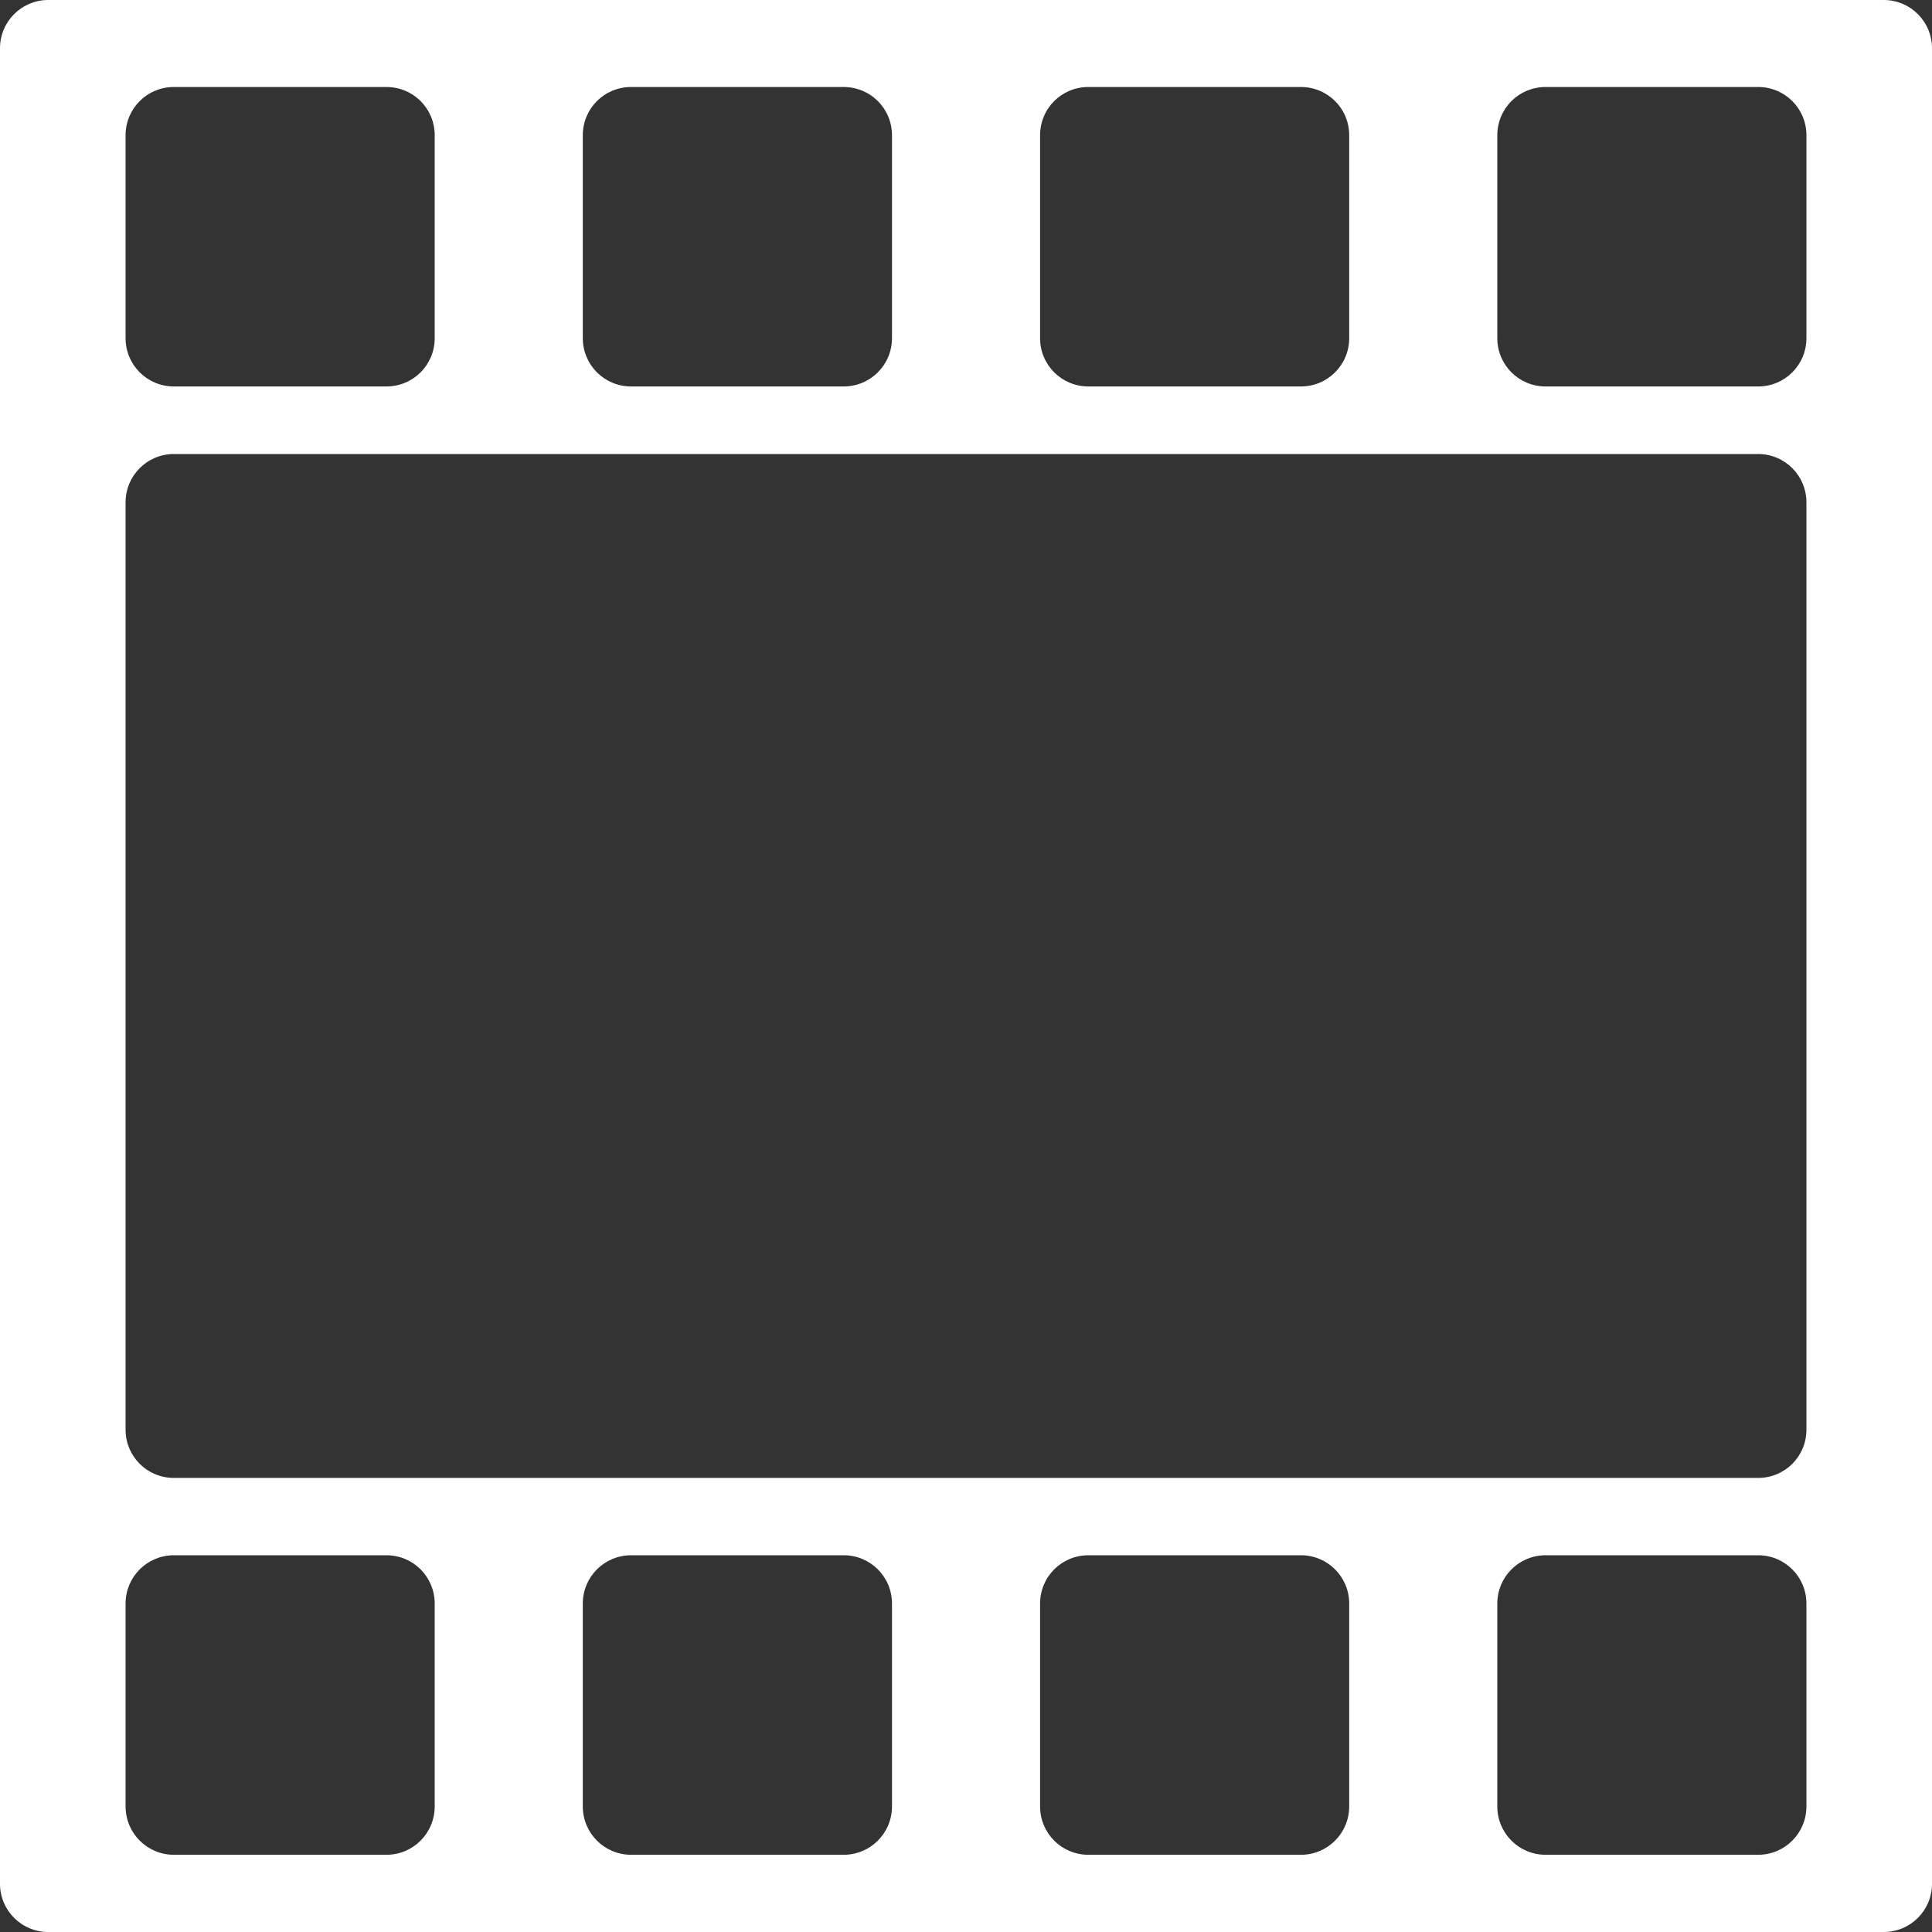 <?xml version="1.0" encoding="UTF-8" standalone="no"?>
<svg
        xmlns:dc="http://purl.org/dc/elements/1.1/"
        xmlns:cc="http://creativecommons.org/ns#"
        xmlns:rdf="http://www.w3.org/1999/02/22-rdf-syntax-ns#"
        xmlns="http://www.w3.org/2000/svg"
        width="32"
        height="32"
        viewBox="0 0 32 32"
        id="svg16389"
        version="1.1">
    <rect x="0" y="0" width="32" height="32" fill="#333333" stroke="none"/>
    <defs
            id="defs16391">
        <clipPath
                id="clipPath27913"
                clipPathUnits="userSpaceOnUse">
            <rect
                    y="-16995.246"
                    x="14447.59"
                    height="28.02"
                    width="10.05"
                    id="rect27915"
                    style="opacity:1;fill:#ff0000;fill-opacity:1;stroke:#ff0000;stroke-width:1;stroke-miterlimit:3.733;stroke-dasharray:none;stroke-opacity:1"/>
        </clipPath>
    </defs>
    <path
            style="color:#000000;clip-rule:nonzero;display:inline;overflow:visible;visibility:visible;opacity:1;isolation:auto;mix-blend-mode:normal;color-interpolation:sRGB;color-interpolation-filters:linearRGB;solid-color:#000000;solid-opacity:1;fill:#ffffff;fill-opacity:1;fill-rule:nonzero;stroke:none;stroke-width:1.289;stroke-linecap:butt;stroke-linejoin:miter;stroke-miterlimit:4;stroke-dasharray:none;stroke-dashoffset:0;stroke-opacity:1;color-rendering:auto;image-rendering:auto;shape-rendering:auto;text-rendering:auto;enable-background:accumulate"
            d="M 32,0.801 C 32,0.357 31.643,0 31.2,0 L 0.8,0 C 0.357,0 0,0.357 0,0.801 l 0,30.4 C 0,31.643 0.357,32 0.8,32 l 30.4,0 c 0.443,0 0.8,-0.357 0.8,-0.799 z m -2.08,1.44 0,3.36 c 0,0.443 -0.357,0.8 -0.8,0.8 l -3.52,0 c -0.443,0 -0.8,-0.357 -0.8,-0.8 l 0,-3.36 c 0,-0.445 0.357,-0.8 0.8,-0.8 l 3.52,0 c 0.443,0 0.8,0.355 0.8,0.8 z m 0,6.079 0,15.361 c 0,0.442 -0.357,0.798 -0.8,0.798 l -26.24,0 c -0.443,0 -0.8,-0.356 -0.8,-0.798 l 0,-15.361 c 0,-0.442 0.357,-0.8 0.8,-0.8 l 26.24,0 c 0.443,0 0.8,0.358 0.8,0.8 z m 0,18.24 0,3.36 c 0,0.443 -0.357,0.801 -0.8,0.801 l -3.52,0 c -0.443,0 -0.8,-0.358 -0.8,-0.801 l 0,-3.36 c 0,-0.443 0.357,-0.8 0.8,-0.8 l 3.52,0 c 0.443,0 0.8,0.357 0.8,0.8 z m -7.573,-24.319 0,3.36 c 0,0.443 -0.357,0.8 -0.8,0.8 l -3.52,0 c -0.444,0 -0.8,-0.357 -0.8,-0.8 l 0,-3.36 c 0,-0.445 0.356,-0.8 0.8,-0.8 l 3.52,0 c 0.443,0 0.8,0.355 0.8,0.8 z m 0,24.319 0,3.36 c 0,0.443 -0.357,0.801 -0.8,0.801 l -3.52,0 c -0.444,0 -0.8,-0.358 -0.8,-0.801 l 0,-3.36 c 0,-0.443 0.356,-0.8 0.8,-0.8 l 3.52,0 c 0.443,0 0.8,0.357 0.8,0.8 z m -7.573,-24.319 0,3.36 c 0,0.443 -0.357,0.8 -0.801,0.8 l -3.52,0 c -0.443,0 -0.8,-0.357 -0.8,-0.8 l 0,-3.36 c 0,-0.445 0.357,-0.8 0.8,-0.8 l 3.52,0 c 0.444,0 0.801,0.355 0.801,0.8 z m 0,24.319 0,3.36 c 0,0.443 -0.357,0.801 -0.801,0.801 l -3.52,0 c -0.443,0 -0.8,-0.358 -0.8,-0.801 l 0,-3.36 c 0,-0.443 0.357,-0.8 0.8,-0.8 l 3.52,0 c 0.444,0 0.801,0.357 0.801,0.8 z M 7.2,2.241 l 0,3.36 c 0,0.443 -0.356,0.8 -0.8,0.8 l -3.52,0 c -0.443,0 -0.8,-0.357 -0.8,-0.8 l 0,-3.36 c 0,-0.445 0.357,-0.8 0.8,-0.8 l 3.52,0 c 0.444,0 0.8,0.355 0.8,0.8 z m 0,24.319 0,3.36 c 0,0.443 -0.356,0.801 -0.8,0.801 l -3.52,0 c -0.443,0 -0.8,-0.358 -0.8,-0.801 l 0,-3.36 c 0,-0.443 0.357,-0.8 0.8,-0.8 l 3.52,0 c 0.444,0 0.8,0.357 0.8,0.8 z"
            id="path22179-5"/>
</svg>
